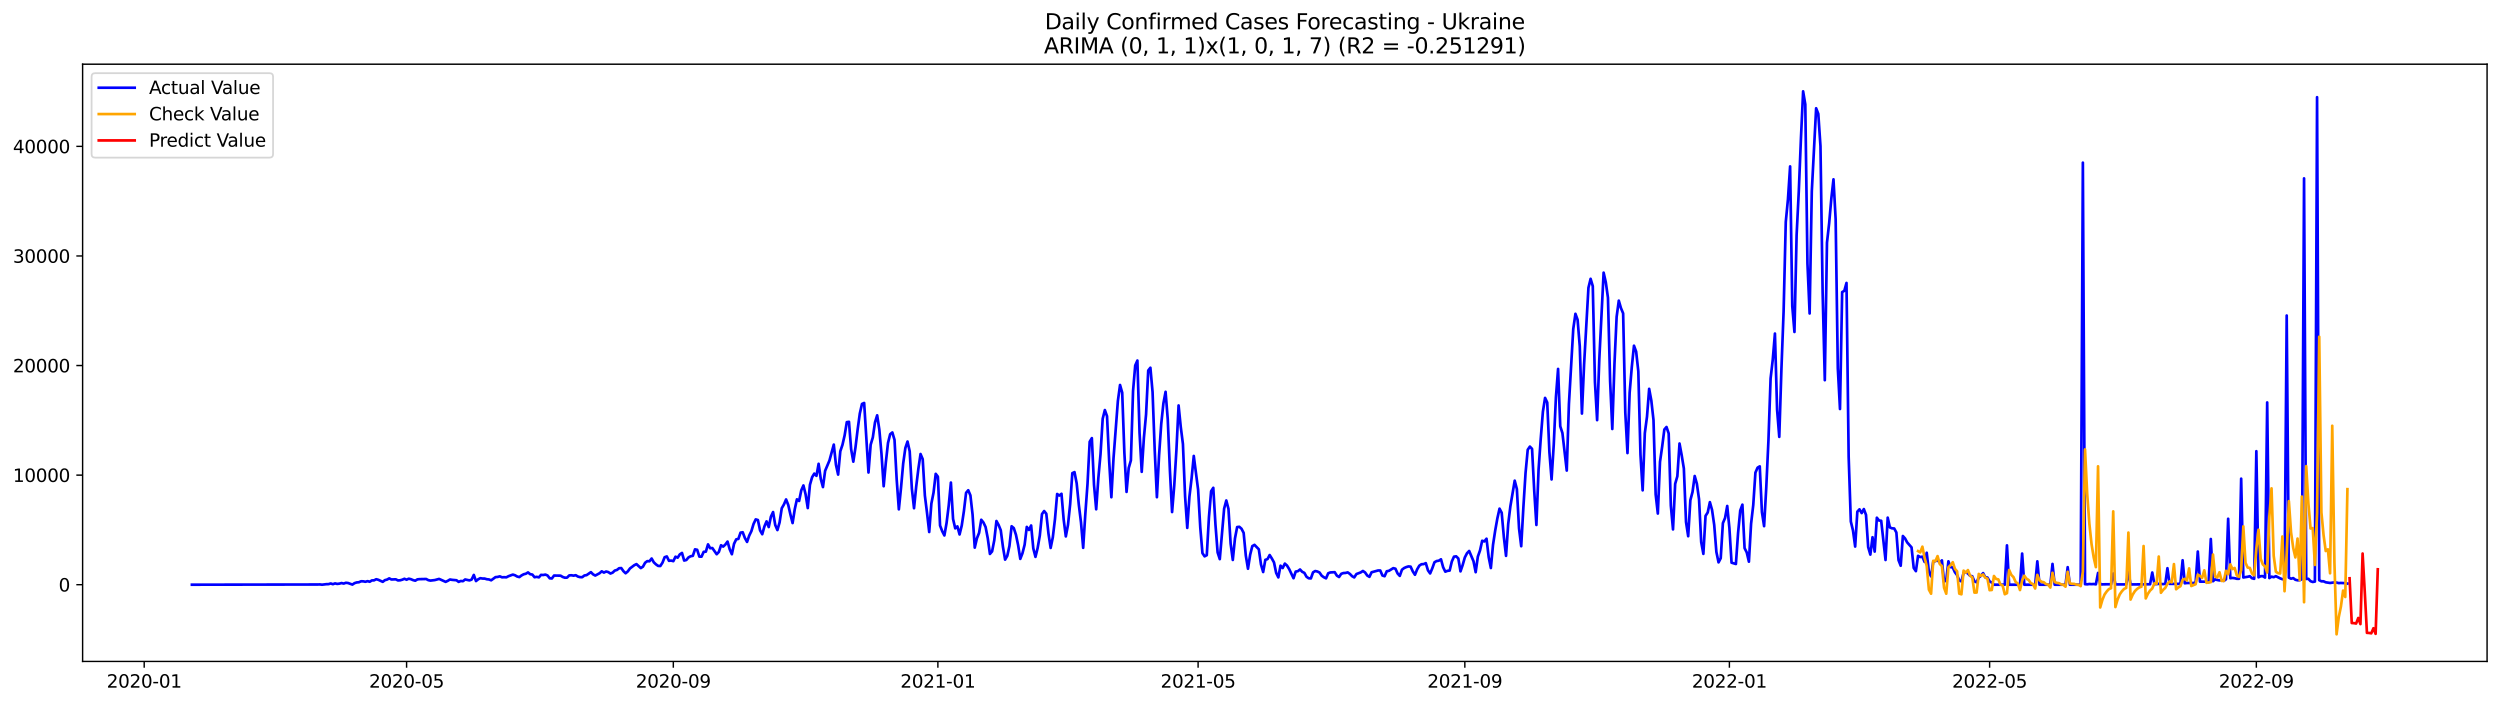 <?xml version="1.0" encoding="utf-8" standalone="no"?>
<!DOCTYPE svg PUBLIC "-//W3C//DTD SVG 1.1//EN"
  "http://www.w3.org/Graphics/SVG/1.1/DTD/svg11.dtd">
<svg xmlns:xlink="http://www.w3.org/1999/xlink" width="1392.412pt" height="392.274pt" viewBox="0 0 1392.412 392.274" xmlns="http://www.w3.org/2000/svg" version="1.1">
 <defs>
  <style type="text/css">*{stroke-linejoin: round; stroke-linecap: butt}</style>
 </defs>
 <g id="figure_1">
  <g id="patch_1">
   <path d="M 0 392.274 
L 1392.412 392.274 
L 1392.412 0 
L 0 0 
z
" style="fill: #ffffff"/>
  </g>
  <g id="axes_1">
   <g id="patch_2">
    <path d="M 46.013 368.396 
L 1385.213 368.396 
L 1385.213 35.755 
L 46.013 35.755 
z
" style="fill: #ffffff"/>
   </g>
   <g id="matplotlib.axis_1">
    <g id="xtick_1">
     <g id="line2d_1">
      <defs>
       <path id="m2a1736eeb9" d="M 0 0 
L 0 3.5 
" style="stroke: #000000; stroke-width: 0.8"/>
      </defs>
      <g>
       <use xlink:href="#m2a1736eeb9" x="80.314" y="368.396" style="stroke: #000000; stroke-width: 0.8"/>
      </g>
     </g>
     <g id="text_1">
      <!-- 2020-01 -->
      <g transform="translate(59.422 382.994)scale(0.1 -0.1)">
       <defs>
        <path id="DejaVuSans-32" d="M 1228 531 
L 3431 531 
L 3431 0 
L 469 0 
L 469 531 
Q 828 903 1448 1529 
Q 2069 2156 2228 2338 
Q 2531 2678 2651 2914 
Q 2772 3150 2772 3378 
Q 2772 3750 2511 3984 
Q 2250 4219 1831 4219 
Q 1534 4219 1204 4116 
Q 875 4013 500 3803 
L 500 4441 
Q 881 4594 1212 4672 
Q 1544 4750 1819 4750 
Q 2544 4750 2975 4387 
Q 3406 4025 3406 3419 
Q 3406 3131 3298 2873 
Q 3191 2616 2906 2266 
Q 2828 2175 2409 1742 
Q 1991 1309 1228 531 
z
" transform="scale(0.016)"/>
        <path id="DejaVuSans-30" d="M 2034 4250 
Q 1547 4250 1301 3770 
Q 1056 3291 1056 2328 
Q 1056 1369 1301 889 
Q 1547 409 2034 409 
Q 2525 409 2770 889 
Q 3016 1369 3016 2328 
Q 3016 3291 2770 3770 
Q 2525 4250 2034 4250 
z
M 2034 4750 
Q 2819 4750 3233 4129 
Q 3647 3509 3647 2328 
Q 3647 1150 3233 529 
Q 2819 -91 2034 -91 
Q 1250 -91 836 529 
Q 422 1150 422 2328 
Q 422 3509 836 4129 
Q 1250 4750 2034 4750 
z
" transform="scale(0.016)"/>
        <path id="DejaVuSans-2d" d="M 313 2009 
L 1997 2009 
L 1997 1497 
L 313 1497 
L 313 2009 
z
" transform="scale(0.016)"/>
        <path id="DejaVuSans-31" d="M 794 531 
L 1825 531 
L 1825 4091 
L 703 3866 
L 703 4441 
L 1819 4666 
L 2450 4666 
L 2450 531 
L 3481 531 
L 3481 0 
L 794 0 
L 794 531 
z
" transform="scale(0.016)"/>
       </defs>
       <use xlink:href="#DejaVuSans-32"/>
       <use xlink:href="#DejaVuSans-30" x="63.623"/>
       <use xlink:href="#DejaVuSans-32" x="127.246"/>
       <use xlink:href="#DejaVuSans-30" x="190.869"/>
       <use xlink:href="#DejaVuSans-2d" x="254.492"/>
       <use xlink:href="#DejaVuSans-30" x="290.576"/>
       <use xlink:href="#DejaVuSans-31" x="354.199"/>
      </g>
     </g>
    </g>
    <g id="xtick_2">
     <g id="line2d_2">
      <g>
       <use xlink:href="#m2a1736eeb9" x="226.457" y="368.396" style="stroke: #000000; stroke-width: 0.8"/>
      </g>
     </g>
     <g id="text_2">
      <!-- 2020-05 -->
      <g transform="translate(205.565 382.994)scale(0.1 -0.1)">
       <defs>
        <path id="DejaVuSans-35" d="M 691 4666 
L 3169 4666 
L 3169 4134 
L 1269 4134 
L 1269 2991 
Q 1406 3038 1543 3061 
Q 1681 3084 1819 3084 
Q 2600 3084 3056 2656 
Q 3513 2228 3513 1497 
Q 3513 744 3044 326 
Q 2575 -91 1722 -91 
Q 1428 -91 1123 -41 
Q 819 9 494 109 
L 494 744 
Q 775 591 1075 516 
Q 1375 441 1709 441 
Q 2250 441 2565 725 
Q 2881 1009 2881 1497 
Q 2881 1984 2565 2268 
Q 2250 2553 1709 2553 
Q 1456 2553 1204 2497 
Q 953 2441 691 2322 
L 691 4666 
z
" transform="scale(0.016)"/>
       </defs>
       <use xlink:href="#DejaVuSans-32"/>
       <use xlink:href="#DejaVuSans-30" x="63.623"/>
       <use xlink:href="#DejaVuSans-32" x="127.246"/>
       <use xlink:href="#DejaVuSans-30" x="190.869"/>
       <use xlink:href="#DejaVuSans-2d" x="254.492"/>
       <use xlink:href="#DejaVuSans-30" x="290.576"/>
       <use xlink:href="#DejaVuSans-35" x="354.199"/>
      </g>
     </g>
    </g>
    <g id="xtick_3">
     <g id="line2d_3">
      <g>
       <use xlink:href="#m2a1736eeb9" x="375.015" y="368.396" style="stroke: #000000; stroke-width: 0.8"/>
      </g>
     </g>
     <g id="text_3">
      <!-- 2020-09 -->
      <g transform="translate(354.124 382.994)scale(0.1 -0.1)">
       <defs>
        <path id="DejaVuSans-39" d="M 703 97 
L 703 672 
Q 941 559 1184 500 
Q 1428 441 1663 441 
Q 2288 441 2617 861 
Q 2947 1281 2994 2138 
Q 2813 1869 2534 1725 
Q 2256 1581 1919 1581 
Q 1219 1581 811 2004 
Q 403 2428 403 3163 
Q 403 3881 828 4315 
Q 1253 4750 1959 4750 
Q 2769 4750 3195 4129 
Q 3622 3509 3622 2328 
Q 3622 1225 3098 567 
Q 2575 -91 1691 -91 
Q 1453 -91 1209 -44 
Q 966 3 703 97 
z
M 1959 2075 
Q 2384 2075 2632 2365 
Q 2881 2656 2881 3163 
Q 2881 3666 2632 3958 
Q 2384 4250 1959 4250 
Q 1534 4250 1286 3958 
Q 1038 3666 1038 3163 
Q 1038 2656 1286 2365 
Q 1534 2075 1959 2075 
z
" transform="scale(0.016)"/>
       </defs>
       <use xlink:href="#DejaVuSans-32"/>
       <use xlink:href="#DejaVuSans-30" x="63.623"/>
       <use xlink:href="#DejaVuSans-32" x="127.246"/>
       <use xlink:href="#DejaVuSans-30" x="190.869"/>
       <use xlink:href="#DejaVuSans-2d" x="254.492"/>
       <use xlink:href="#DejaVuSans-30" x="290.576"/>
       <use xlink:href="#DejaVuSans-39" x="354.199"/>
      </g>
     </g>
    </g>
    <g id="xtick_4">
     <g id="line2d_4">
      <g>
       <use xlink:href="#m2a1736eeb9" x="522.366" y="368.396" style="stroke: #000000; stroke-width: 0.8"/>
      </g>
     </g>
     <g id="text_4">
      <!-- 2021-01 -->
      <g transform="translate(501.474 382.994)scale(0.1 -0.1)">
       <use xlink:href="#DejaVuSans-32"/>
       <use xlink:href="#DejaVuSans-30" x="63.623"/>
       <use xlink:href="#DejaVuSans-32" x="127.246"/>
       <use xlink:href="#DejaVuSans-31" x="190.869"/>
       <use xlink:href="#DejaVuSans-2d" x="254.492"/>
       <use xlink:href="#DejaVuSans-30" x="290.576"/>
       <use xlink:href="#DejaVuSans-31" x="354.199"/>
      </g>
     </g>
    </g>
    <g id="xtick_5">
     <g id="line2d_5">
      <g>
       <use xlink:href="#m2a1736eeb9" x="667.301" y="368.396" style="stroke: #000000; stroke-width: 0.8"/>
      </g>
     </g>
     <g id="text_5">
      <!-- 2021-05 -->
      <g transform="translate(646.409 382.994)scale(0.1 -0.1)">
       <use xlink:href="#DejaVuSans-32"/>
       <use xlink:href="#DejaVuSans-30" x="63.623"/>
       <use xlink:href="#DejaVuSans-32" x="127.246"/>
       <use xlink:href="#DejaVuSans-31" x="190.869"/>
       <use xlink:href="#DejaVuSans-2d" x="254.492"/>
       <use xlink:href="#DejaVuSans-30" x="290.576"/>
       <use xlink:href="#DejaVuSans-35" x="354.199"/>
      </g>
     </g>
    </g>
    <g id="xtick_6">
     <g id="line2d_6">
      <g>
       <use xlink:href="#m2a1736eeb9" x="815.859" y="368.396" style="stroke: #000000; stroke-width: 0.8"/>
      </g>
     </g>
     <g id="text_6">
      <!-- 2021-09 -->
      <g transform="translate(794.968 382.994)scale(0.1 -0.1)">
       <use xlink:href="#DejaVuSans-32"/>
       <use xlink:href="#DejaVuSans-30" x="63.623"/>
       <use xlink:href="#DejaVuSans-32" x="127.246"/>
       <use xlink:href="#DejaVuSans-31" x="190.869"/>
       <use xlink:href="#DejaVuSans-2d" x="254.492"/>
       <use xlink:href="#DejaVuSans-30" x="290.576"/>
       <use xlink:href="#DejaVuSans-39" x="354.199"/>
      </g>
     </g>
    </g>
    <g id="xtick_7">
     <g id="line2d_7">
      <g>
       <use xlink:href="#m2a1736eeb9" x="963.21" y="368.396" style="stroke: #000000; stroke-width: 0.8"/>
      </g>
     </g>
     <g id="text_7">
      <!-- 2022-01 -->
      <g transform="translate(942.318 382.994)scale(0.1 -0.1)">
       <use xlink:href="#DejaVuSans-32"/>
       <use xlink:href="#DejaVuSans-30" x="63.623"/>
       <use xlink:href="#DejaVuSans-32" x="127.246"/>
       <use xlink:href="#DejaVuSans-32" x="190.869"/>
       <use xlink:href="#DejaVuSans-2d" x="254.492"/>
       <use xlink:href="#DejaVuSans-30" x="290.576"/>
       <use xlink:href="#DejaVuSans-31" x="354.199"/>
      </g>
     </g>
    </g>
    <g id="xtick_8">
     <g id="line2d_8">
      <g>
       <use xlink:href="#m2a1736eeb9" x="1108.145" y="368.396" style="stroke: #000000; stroke-width: 0.8"/>
      </g>
     </g>
     <g id="text_8">
      <!-- 2022-05 -->
      <g transform="translate(1087.254 382.994)scale(0.1 -0.1)">
       <use xlink:href="#DejaVuSans-32"/>
       <use xlink:href="#DejaVuSans-30" x="63.623"/>
       <use xlink:href="#DejaVuSans-32" x="127.246"/>
       <use xlink:href="#DejaVuSans-32" x="190.869"/>
       <use xlink:href="#DejaVuSans-2d" x="254.492"/>
       <use xlink:href="#DejaVuSans-30" x="290.576"/>
       <use xlink:href="#DejaVuSans-35" x="354.199"/>
      </g>
     </g>
    </g>
    <g id="xtick_9">
     <g id="line2d_9">
      <g>
       <use xlink:href="#m2a1736eeb9" x="1256.703" y="368.396" style="stroke: #000000; stroke-width: 0.8"/>
      </g>
     </g>
     <g id="text_9">
      <!-- 2022-09 -->
      <g transform="translate(1235.812 382.994)scale(0.1 -0.1)">
       <use xlink:href="#DejaVuSans-32"/>
       <use xlink:href="#DejaVuSans-30" x="63.623"/>
       <use xlink:href="#DejaVuSans-32" x="127.246"/>
       <use xlink:href="#DejaVuSans-32" x="190.869"/>
       <use xlink:href="#DejaVuSans-2d" x="254.492"/>
       <use xlink:href="#DejaVuSans-30" x="290.576"/>
       <use xlink:href="#DejaVuSans-39" x="354.199"/>
      </g>
     </g>
    </g>
   </g>
   <g id="matplotlib.axis_2">
    <g id="ytick_1">
     <g id="line2d_10">
      <defs>
       <path id="mb0c519fe4e" d="M 0 0 
L -3.5 0 
" style="stroke: #000000; stroke-width: 0.8"/>
      </defs>
      <g>
       <use xlink:href="#mb0c519fe4e" x="46.013" y="325.657" style="stroke: #000000; stroke-width: 0.8"/>
      </g>
     </g>
     <g id="text_10">
      <!-- 0 -->
      <g transform="translate(32.65 329.457)scale(0.1 -0.1)">
       <use xlink:href="#DejaVuSans-30"/>
      </g>
     </g>
    </g>
    <g id="ytick_2">
     <g id="line2d_11">
      <g>
       <use xlink:href="#mb0c519fe4e" x="46.013" y="264.625" style="stroke: #000000; stroke-width: 0.8"/>
      </g>
     </g>
     <g id="text_11">
      <!-- 10000 -->
      <g transform="translate(7.2 268.424)scale(0.1 -0.1)">
       <use xlink:href="#DejaVuSans-31"/>
       <use xlink:href="#DejaVuSans-30" x="63.623"/>
       <use xlink:href="#DejaVuSans-30" x="127.246"/>
       <use xlink:href="#DejaVuSans-30" x="190.869"/>
       <use xlink:href="#DejaVuSans-30" x="254.492"/>
      </g>
     </g>
    </g>
    <g id="ytick_3">
     <g id="line2d_12">
      <g>
       <use xlink:href="#mb0c519fe4e" x="46.013" y="203.592" style="stroke: #000000; stroke-width: 0.8"/>
      </g>
     </g>
     <g id="text_12">
      <!-- 20000 -->
      <g transform="translate(7.2 207.391)scale(0.1 -0.1)">
       <use xlink:href="#DejaVuSans-32"/>
       <use xlink:href="#DejaVuSans-30" x="63.623"/>
       <use xlink:href="#DejaVuSans-30" x="127.246"/>
       <use xlink:href="#DejaVuSans-30" x="190.869"/>
       <use xlink:href="#DejaVuSans-30" x="254.492"/>
      </g>
     </g>
    </g>
    <g id="ytick_4">
     <g id="line2d_13">
      <g>
       <use xlink:href="#mb0c519fe4e" x="46.013" y="142.559" style="stroke: #000000; stroke-width: 0.8"/>
      </g>
     </g>
     <g id="text_13">
      <!-- 30000 -->
      <g transform="translate(7.2 146.358)scale(0.1 -0.1)">
       <defs>
        <path id="DejaVuSans-33" d="M 2597 2516 
Q 3050 2419 3304 2112 
Q 3559 1806 3559 1356 
Q 3559 666 3084 287 
Q 2609 -91 1734 -91 
Q 1441 -91 1130 -33 
Q 819 25 488 141 
L 488 750 
Q 750 597 1062 519 
Q 1375 441 1716 441 
Q 2309 441 2620 675 
Q 2931 909 2931 1356 
Q 2931 1769 2642 2001 
Q 2353 2234 1838 2234 
L 1294 2234 
L 1294 2753 
L 1863 2753 
Q 2328 2753 2575 2939 
Q 2822 3125 2822 3475 
Q 2822 3834 2567 4026 
Q 2313 4219 1838 4219 
Q 1578 4219 1281 4162 
Q 984 4106 628 3988 
L 628 4550 
Q 988 4650 1302 4700 
Q 1616 4750 1894 4750 
Q 2613 4750 3031 4423 
Q 3450 4097 3450 3541 
Q 3450 3153 3228 2886 
Q 3006 2619 2597 2516 
z
" transform="scale(0.016)"/>
       </defs>
       <use xlink:href="#DejaVuSans-33"/>
       <use xlink:href="#DejaVuSans-30" x="63.623"/>
       <use xlink:href="#DejaVuSans-30" x="127.246"/>
       <use xlink:href="#DejaVuSans-30" x="190.869"/>
       <use xlink:href="#DejaVuSans-30" x="254.492"/>
      </g>
     </g>
    </g>
    <g id="ytick_5">
     <g id="line2d_14">
      <g>
       <use xlink:href="#mb0c519fe4e" x="46.013" y="81.526" style="stroke: #000000; stroke-width: 0.8"/>
      </g>
     </g>
     <g id="text_14">
      <!-- 40000 -->
      <g transform="translate(7.2 85.325)scale(0.1 -0.1)">
       <defs>
        <path id="DejaVuSans-34" d="M 2419 4116 
L 825 1625 
L 2419 1625 
L 2419 4116 
z
M 2253 4666 
L 3047 4666 
L 3047 1625 
L 3713 1625 
L 3713 1100 
L 3047 1100 
L 3047 0 
L 2419 0 
L 2419 1100 
L 313 1100 
L 313 1709 
L 2253 4666 
z
" transform="scale(0.016)"/>
       </defs>
       <use xlink:href="#DejaVuSans-34"/>
       <use xlink:href="#DejaVuSans-30" x="63.623"/>
       <use xlink:href="#DejaVuSans-30" x="127.246"/>
       <use xlink:href="#DejaVuSans-30" x="190.869"/>
       <use xlink:href="#DejaVuSans-30" x="254.492"/>
      </g>
     </g>
    </g>
   </g>
   <g id="line2d_15">
    <path d="M 106.885 325.657 
L 176.937 325.547 
L 178.145 325.499 
L 179.353 325.657 
L 181.768 325.364 
L 182.976 325.346 
L 184.184 324.962 
L 185.392 325.377 
L 186.6 324.931 
L 187.807 325.212 
L 189.015 325.065 
L 190.223 324.748 
L 191.431 325.029 
L 192.638 324.589 
L 193.846 324.723 
L 196.262 325.59 
L 197.47 324.785 
L 198.677 324.4 
L 199.885 324.29 
L 201.093 323.759 
L 202.301 323.777 
L 203.509 324.034 
L 204.716 323.674 
L 205.924 324.009 
L 207.132 323.265 
L 208.34 323.234 
L 209.548 322.6 
L 210.755 322.947 
L 213.171 324.064 
L 214.379 323.124 
L 215.587 322.807 
L 216.794 322.13 
L 218.002 322.746 
L 220.418 322.654 
L 221.625 323.265 
L 222.833 323.21 
L 224.041 322.874 
L 225.249 322.362 
L 226.457 322.88 
L 227.664 322.3 
L 228.872 322.593 
L 230.08 323.106 
L 231.288 323.423 
L 232.496 322.685 
L 233.703 322.563 
L 236.119 322.514 
L 237.327 322.471 
L 238.535 323.118 
L 239.742 323.369 
L 242.158 323.082 
L 244.574 322.435 
L 248.197 324.07 
L 249.405 323.497 
L 250.613 322.752 
L 251.82 322.96 
L 254.236 323.179 
L 255.444 324.077 
L 256.651 323.588 
L 257.859 323.698 
L 259.067 322.746 
L 261.483 323.259 
L 262.69 322.801 
L 263.898 320.225 
L 265.106 323.625 
L 266.314 322.667 
L 267.522 322.02 
L 268.729 322.233 
L 269.937 322.246 
L 271.145 322.618 
L 272.353 322.74 
L 273.561 323.204 
L 275.976 321.44 
L 277.184 321.33 
L 278.392 321.007 
L 279.6 321.544 
L 280.807 321.477 
L 282.015 321.55 
L 283.223 320.915 
L 285.638 320.03 
L 286.846 320.408 
L 288.054 321.104 
L 289.262 321.416 
L 290.47 320.5 
L 291.677 319.853 
L 292.885 319.542 
L 294.093 318.816 
L 295.301 319.816 
L 296.509 320.018 
L 297.716 321.495 
L 298.924 321.287 
L 300.132 321.568 
L 301.34 320.183 
L 302.548 320.262 
L 303.755 320.024 
L 304.963 320.531 
L 306.171 322.087 
L 307.379 322.185 
L 308.587 320.561 
L 312.21 320.622 
L 313.418 321.348 
L 314.625 321.763 
L 315.833 321.715 
L 317.041 320.482 
L 318.249 320.402 
L 319.457 320.616 
L 320.664 320.366 
L 321.872 321.116 
L 323.08 321.446 
L 324.288 321.464 
L 325.496 320.524 
L 326.703 320.323 
L 329.119 318.675 
L 330.327 319.896 
L 331.535 320.561 
L 333.95 319.261 
L 335.158 318.199 
L 336.366 318.919 
L 337.574 318.303 
L 338.781 318.626 
L 339.989 319.432 
L 341.197 318.95 
L 342.405 317.79 
L 343.613 317.442 
L 344.82 316.484 
L 346.028 316.405 
L 347.236 318.132 
L 348.444 319.279 
L 349.651 318.266 
L 350.859 316.618 
L 353.275 314.787 
L 354.483 314.195 
L 356.898 316.399 
L 358.106 315.611 
L 359.314 313.42 
L 360.522 312.523 
L 361.729 312.608 
L 362.937 311.077 
L 364.145 313.194 
L 365.353 314.336 
L 366.561 315.19 
L 367.768 315.257 
L 368.976 313.39 
L 370.184 310.344 
L 371.392 309.917 
L 372.6 312.358 
L 373.807 312.218 
L 375.015 312.554 
L 376.223 310.07 
L 377.431 310.601 
L 378.638 308.757 
L 379.846 307.976 
L 381.054 312.2 
L 382.262 311.907 
L 383.47 310.46 
L 384.677 309.807 
L 385.885 309.575 
L 387.093 305.962 
L 388.301 306.218 
L 389.509 310.008 
L 390.716 310.051 
L 391.924 307.354 
L 393.132 307.25 
L 394.34 303.203 
L 395.548 305.333 
L 396.755 305.242 
L 399.171 308.684 
L 400.379 307.408 
L 401.587 303.698 
L 402.794 304.43 
L 404.002 303.289 
L 405.21 301.641 
L 406.418 305.925 
L 407.625 308.69 
L 408.833 302.892 
L 410.041 300.408 
L 411.249 300.152 
L 412.457 296.661 
L 413.664 296.453 
L 414.872 299.639 
L 416.08 301.824 
L 417.288 298.302 
L 418.496 295.831 
L 419.703 291.815 
L 420.911 289.276 
L 422.119 289.642 
L 423.327 295.385 
L 424.535 297.546 
L 425.742 293.243 
L 426.95 290.38 
L 428.158 293.554 
L 429.366 287.786 
L 430.574 285.199 
L 431.781 292.425 
L 432.989 295.226 
L 434.197 290.991 
L 435.405 283.087 
L 436.613 280.981 
L 437.82 278.174 
L 439.028 281.256 
L 440.236 286.56 
L 441.444 291.326 
L 442.651 283.636 
L 443.859 278.113 
L 445.067 279.022 
L 446.275 273.12 
L 447.483 270.374 
L 448.69 275.348 
L 449.898 282.971 
L 451.106 270.02 
L 452.314 265.79 
L 453.522 263.782 
L 454.729 265.021 
L 455.937 258.32 
L 457.145 266.779 
L 458.353 271.289 
L 459.561 262.238 
L 461.976 256.495 
L 464.392 247.627 
L 465.6 258.887 
L 466.807 264.332 
L 468.015 251.338 
L 469.223 247.755 
L 470.431 242.47 
L 471.638 235.121 
L 472.846 234.938 
L 474.054 250.19 
L 475.262 257.136 
L 476.47 249.208 
L 477.677 239.21 
L 478.885 230.306 
L 480.093 224.99 
L 481.301 224.434 
L 483.716 263.172 
L 484.924 247.694 
L 486.132 243.611 
L 487.34 235.256 
L 488.548 231.325 
L 489.755 239.253 
L 490.963 252.857 
L 492.171 270.819 
L 493.379 257.569 
L 494.587 246.699 
L 495.794 241.823 
L 497.002 240.864 
L 498.21 244.978 
L 499.418 267.035 
L 500.625 283.685 
L 501.833 271.704 
L 503.041 258.173 
L 504.249 249.525 
L 505.457 245.912 
L 506.664 251.325 
L 507.872 272.174 
L 509.08 283.069 
L 510.288 271.039 
L 511.496 261.133 
L 512.703 252.87 
L 513.911 255.726 
L 515.119 276.013 
L 516.327 285.693 
L 517.535 296.307 
L 518.742 280.481 
L 519.95 274.365 
L 521.158 263.91 
L 522.366 265.491 
L 523.574 292.693 
L 524.781 295.867 
L 525.989 298.229 
L 527.197 291.326 
L 528.405 281.555 
L 529.612 268.775 
L 530.82 289.05 
L 532.028 294.268 
L 533.236 293.176 
L 534.444 297.674 
L 535.651 292.742 
L 536.859 284.674 
L 538.067 274.481 
L 539.275 273.047 
L 540.483 275.909 
L 541.69 286.609 
L 542.898 305.016 
L 544.106 299.834 
L 545.314 296.795 
L 546.522 289.489 
L 547.729 290.997 
L 548.937 293.53 
L 550.145 299.767 
L 551.353 308.525 
L 552.561 307.116 
L 553.768 300.921 
L 554.976 290.191 
L 556.184 292.376 
L 557.392 295.348 
L 558.6 304.583 
L 559.807 311.699 
L 561.015 309.6 
L 562.223 304.07 
L 563.431 293.109 
L 564.638 294.122 
L 565.846 297.839 
L 567.054 303.624 
L 568.262 311.278 
L 569.47 308.159 
L 570.677 303.411 
L 571.885 293.469 
L 573.093 295.171 
L 574.301 292.681 
L 575.509 305.449 
L 576.716 310.155 
L 577.924 305.236 
L 579.132 298.284 
L 580.34 286.346 
L 581.548 284.631 
L 582.755 286.151 
L 583.963 297.198 
L 585.171 305.181 
L 586.379 299.255 
L 587.587 289.099 
L 588.794 275.134 
L 590.002 276.013 
L 591.21 275.018 
L 592.418 289.294 
L 593.625 298.766 
L 594.833 292.333 
L 596.041 280.774 
L 597.249 263.532 
L 598.457 262.958 
L 599.664 269.159 
L 600.872 281.201 
L 602.08 290.991 
L 603.288 305.126 
L 604.496 286.108 
L 605.703 269.586 
L 606.911 246.04 
L 608.119 244.02 
L 609.327 270.056 
L 610.535 283.655 
L 611.742 266.272 
L 612.95 252.9 
L 614.158 233.235 
L 615.366 228.389 
L 616.574 231.813 
L 617.781 257.124 
L 618.989 276.941 
L 620.197 255.079 
L 622.612 223.354 
L 623.82 214.419 
L 625.028 218.691 
L 626.236 252.168 
L 627.444 273.975 
L 628.651 260.67 
L 629.859 256.416 
L 631.067 217.745 
L 632.275 203.573 
L 633.483 200.809 
L 634.69 241.078 
L 635.898 262.794 
L 637.106 243.886 
L 638.314 230.843 
L 639.522 206.363 
L 640.729 204.818 
L 641.937 218.319 
L 643.145 250.965 
L 644.353 276.923 
L 645.561 253.584 
L 646.768 236.079 
L 647.976 224.63 
L 649.184 218.227 
L 650.392 233.473 
L 651.6 262.14 
L 652.807 285.193 
L 654.015 270.362 
L 655.223 250.666 
L 656.431 225.826 
L 657.638 237.77 
L 658.846 247.285 
L 660.054 276.477 
L 661.262 294.018 
L 662.47 276.605 
L 663.677 266.401 
L 664.885 253.944 
L 667.301 272.73 
L 668.509 293.816 
L 669.716 308.086 
L 670.924 309.856 
L 672.132 309.215 
L 673.34 288.067 
L 674.548 273.602 
L 675.755 271.698 
L 676.963 292.083 
L 678.171 307.689 
L 679.379 311.412 
L 681.794 283.337 
L 683.002 278.748 
L 684.21 283.429 
L 685.418 302.782 
L 686.625 311.864 
L 687.833 299.895 
L 689.041 293.56 
L 690.249 293.401 
L 691.457 294.47 
L 692.664 296.789 
L 693.872 309.441 
L 695.08 316.765 
L 696.288 308.995 
L 697.496 304.168 
L 698.703 303.46 
L 701.119 305.944 
L 702.327 314.433 
L 703.535 318.602 
L 704.742 311.815 
L 705.95 311.406 
L 707.158 309.136 
L 708.366 311.052 
L 709.574 313.262 
L 710.781 319.096 
L 711.989 321.586 
L 713.197 315.062 
L 714.405 316.374 
L 715.612 313.915 
L 716.82 314.995 
L 718.028 316.966 
L 720.444 322.05 
L 721.651 318.352 
L 722.859 318.132 
L 724.067 317.186 
L 725.275 318.468 
L 726.483 319.072 
L 727.69 321.245 
L 728.898 322.075 
L 730.106 322.16 
L 731.314 318.785 
L 732.522 318.04 
L 733.729 318.309 
L 734.937 318.889 
L 736.145 320.659 
L 737.353 321.525 
L 738.561 322.111 
L 739.768 319.298 
L 740.976 318.822 
L 743.392 318.693 
L 744.6 320.616 
L 745.807 321.373 
L 747.015 319.597 
L 748.223 319.176 
L 749.431 319.102 
L 750.638 318.809 
L 751.846 319.664 
L 753.054 320.903 
L 754.262 321.599 
L 755.47 319.725 
L 757.885 318.803 
L 759.093 318.01 
L 760.301 318.84 
L 761.509 320.549 
L 762.716 321.281 
L 763.924 318.736 
L 767.548 317.735 
L 768.755 317.741 
L 769.963 320.524 
L 771.171 320.933 
L 772.379 318.169 
L 773.587 317.924 
L 776.002 316.441 
L 777.21 316.753 
L 778.418 319.408 
L 779.625 320.75 
L 780.833 317.32 
L 782.041 316.38 
L 783.249 315.843 
L 784.457 315.477 
L 785.664 315.605 
L 786.872 318.248 
L 788.08 320.128 
L 789.288 317.149 
L 790.496 315.068 
L 791.703 314.256 
L 792.911 314.189 
L 794.119 313.658 
L 795.327 317.668 
L 796.535 319.383 
L 797.742 316.508 
L 798.95 313.152 
L 800.158 312.48 
L 801.366 312.291 
L 802.574 311.51 
L 803.781 315.953 
L 804.989 318.401 
L 806.197 317.937 
L 807.405 317.778 
L 808.612 312.737 
L 809.82 310.039 
L 811.028 309.862 
L 812.236 311.046 
L 813.444 318.236 
L 814.651 314.702 
L 815.859 310.472 
L 817.067 308.135 
L 818.275 306.865 
L 820.69 312.584 
L 821.898 318.687 
L 823.106 310.021 
L 824.314 306.597 
L 825.522 301.183 
L 826.729 301.562 
L 827.937 300.048 
L 829.145 310.308 
L 830.353 316.368 
L 831.561 303.441 
L 832.768 295.519 
L 833.976 288.732 
L 835.184 283.301 
L 836.392 285.595 
L 837.6 299.218 
L 838.807 309.587 
L 840.015 291.833 
L 841.223 282.007 
L 843.638 267.707 
L 844.846 272.406 
L 846.054 294.347 
L 847.262 304.223 
L 848.47 282.501 
L 849.677 263.373 
L 850.885 250.495 
L 852.093 248.738 
L 853.301 250.001 
L 854.509 273.322 
L 855.716 292.382 
L 856.924 261.628 
L 858.132 244.386 
L 859.34 229.262 
L 860.548 221.615 
L 861.755 224.209 
L 862.963 251.795 
L 864.171 267.035 
L 865.379 247.706 
L 866.587 221.291 
L 867.794 205.478 
L 869.002 237.416 
L 870.21 241.188 
L 872.625 262.092 
L 873.833 225.051 
L 876.249 183.219 
L 877.457 174.778 
L 878.664 178.086 
L 879.872 192.844 
L 881.08 230.342 
L 882.288 202.908 
L 884.703 160.277 
L 885.911 155.29 
L 887.119 159.367 
L 888.327 212.795 
L 889.535 234.004 
L 890.742 200.32 
L 893.158 151.854 
L 894.366 157.17 
L 895.574 165.825 
L 896.781 212.405 
L 897.989 238.924 
L 899.197 202.682 
L 900.405 176.463 
L 901.612 167.448 
L 902.82 171.611 
L 904.028 174.54 
L 905.236 229.879 
L 906.444 252.345 
L 907.651 218.764 
L 908.859 204.33 
L 910.067 192.545 
L 911.275 195.834 
L 912.483 206.802 
L 913.69 253.297 
L 914.898 273.096 
L 916.106 241.273 
L 917.314 232.106 
L 918.522 216.573 
L 919.729 223.11 
L 920.937 233.943 
L 922.145 275.336 
L 923.353 286.023 
L 924.561 257.227 
L 925.768 248.75 
L 926.976 239.217 
L 928.184 237.825 
L 929.392 241.395 
L 930.6 281.647 
L 931.807 294.866 
L 933.015 269.477 
L 934.223 265.265 
L 935.431 247.023 
L 936.638 253.535 
L 937.846 260.926 
L 939.054 290.74 
L 940.262 298.662 
L 941.47 278.564 
L 942.677 274.017 
L 943.885 265.125 
L 945.093 269.416 
L 946.301 278.015 
L 947.509 301.922 
L 948.716 308.483 
L 949.924 287.323 
L 951.132 285.443 
L 952.34 279.681 
L 953.548 283.984 
L 954.755 292.388 
L 955.963 307.421 
L 957.171 313.219 
L 958.379 310.893 
L 959.587 291.381 
L 960.794 288.494 
L 962.002 281.805 
L 963.21 294.097 
L 964.418 313.402 
L 966.833 314.128 
L 968.041 296.905 
L 969.249 284.344 
L 970.457 281.079 
L 971.664 305.278 
L 972.872 307.683 
L 974.08 312.84 
L 975.288 291.735 
L 976.496 281.311 
L 977.703 263.227 
L 978.911 260.462 
L 980.119 259.748 
L 981.327 285.18 
L 982.535 293.06 
L 983.742 271.637 
L 984.95 245.442 
L 986.158 210.787 
L 987.366 200.284 
L 988.574 185.782 
L 989.781 228.286 
L 990.989 243.318 
L 992.197 205.374 
L 993.405 173.435 
L 994.612 123.614 
L 995.82 111.042 
L 997.028 92.689 
L 998.236 170.561 
L 999.444 184.897 
L 1000.651 130.896 
L 1001.859 106.598 
L 1003.067 76.979 
L 1004.275 50.876 
L 1005.483 58.114 
L 1006.69 146.795 
L 1007.898 174.595 
L 1009.106 106.556 
L 1011.522 60.305 
L 1012.729 63.418 
L 1013.937 81.386 
L 1015.145 162.981 
L 1016.353 211.746 
L 1017.561 135.137 
L 1018.768 124.408 
L 1019.976 110.657 
L 1021.184 99.879 
L 1022.392 122.125 
L 1023.6 205.13 
L 1024.807 227.803 
L 1026.015 162.7 
L 1027.223 161.973 
L 1028.431 157.585 
L 1029.638 254.469 
L 1030.846 290.478 
L 1032.054 295.489 
L 1033.262 304.412 
L 1034.47 284.967 
L 1035.677 283.673 
L 1036.885 285.766 
L 1038.093 283.539 
L 1039.301 286.779 
L 1040.509 304.717 
L 1041.716 308.892 
L 1042.924 299.218 
L 1044.132 307.213 
L 1045.34 288.354 
L 1046.548 289.904 
L 1047.755 290.051 
L 1050.171 311.888 
L 1051.379 288.305 
L 1052.587 293.743 
L 1053.794 294.262 
L 1055.002 294.341 
L 1056.21 296.587 
L 1057.418 311.992 
L 1058.625 315.093 
L 1059.833 298.547 
L 1061.041 299.895 
L 1062.249 302.129 
L 1064.664 304.87 
L 1065.872 316.338 
L 1067.08 318.114 
L 1068.288 309.575 
L 1069.496 310.247 
L 1070.703 310.045 
L 1071.911 312.956 
L 1073.119 307.866 
L 1074.327 318.425 
L 1075.535 321.037 
L 1076.742 312.847 
L 1079.158 312.071 
L 1080.366 313.298 
L 1081.574 312.126 
L 1082.781 324.028 
L 1083.989 323.112 
L 1085.197 312.627 
L 1086.405 315.862 
L 1087.612 316.045 
L 1088.82 318.736 
L 1090.028 320.323 
L 1091.236 323.295 
L 1092.444 323.802 
L 1093.651 319.054 
L 1094.859 318.675 
L 1096.067 319.426 
L 1097.275 320.695 
L 1098.483 320.97 
L 1099.69 323.82 
L 1100.898 324.29 
L 1102.106 321.66 
L 1103.314 320.701 
L 1104.522 319.218 
L 1105.729 321.507 
L 1106.937 321.678 
L 1108.145 323.832 
L 1109.353 324.437 
L 1110.561 325.657 
L 1116.6 325.657 
L 1117.807 303.747 
L 1119.015 325.657 
L 1125.054 325.657 
L 1126.262 308.318 
L 1127.47 325.657 
L 1133.509 325.657 
L 1134.716 312.645 
L 1135.924 325.657 
L 1141.963 325.657 
L 1143.171 314.085 
L 1144.379 325.657 
L 1150.418 325.657 
L 1151.625 315.892 
L 1152.833 325.657 
L 1158.872 325.657 
L 1160.08 90.596 
L 1161.288 325.364 
L 1162.496 325.444 
L 1163.703 325.267 
L 1164.911 325.352 
L 1166.119 325.273 
L 1167.327 325.462 
L 1168.535 319.096 
L 1169.742 325.499 
L 1173.366 325.413 
L 1175.781 325.425 
L 1176.989 319.42 
L 1178.197 325.486 
L 1184.236 325.493 
L 1185.444 318.651 
L 1186.651 325.511 
L 1195.106 325.438 
L 1197.522 325.407 
L 1198.729 318.87 
L 1199.937 325.322 
L 1201.145 325.309 
L 1202.353 325.175 
L 1204.768 325.328 
L 1205.976 325.187 
L 1207.184 316.478 
L 1208.392 325.175 
L 1213.223 325.212 
L 1214.431 324.998 
L 1215.638 312.053 
L 1216.846 324.87 
L 1218.054 324.699 
L 1221.677 324.717 
L 1222.885 324.461 
L 1224.093 307.189 
L 1225.301 323.954 
L 1228.924 323.967 
L 1230.132 324.302 
L 1231.34 300.213 
L 1232.548 323.729 
L 1233.755 322.697 
L 1234.963 323.039 
L 1236.171 323.265 
L 1237.379 323.094 
L 1238.587 323.558 
L 1239.794 322.642 
L 1241.002 288.934 
L 1242.21 322.044 
L 1243.418 321.892 
L 1244.625 322.044 
L 1245.833 322.362 
L 1247.041 322.349 
L 1248.249 266.608 
L 1249.457 321.629 
L 1251.872 321.239 
L 1253.08 320.927 
L 1254.288 322.069 
L 1255.496 322.38 
L 1256.703 251.307 
L 1257.911 321.55 
L 1259.119 320.915 
L 1260.327 320.903 
L 1261.535 321.69 
L 1262.742 224.148 
L 1263.95 321.971 
L 1265.158 321.177 
L 1266.366 321.47 
L 1267.574 320.909 
L 1269.989 322.136 
L 1271.197 322.587 
L 1272.405 322.612 
L 1273.612 175.742 
L 1274.82 321.739 
L 1276.028 322.325 
L 1277.236 321.977 
L 1278.444 322.905 
L 1279.651 323.204 
L 1280.859 323.143 
L 1282.067 322.618 
L 1283.275 99.348 
L 1284.483 322.435 
L 1285.69 322.392 
L 1286.898 323.704 
L 1288.106 324.138 
L 1289.314 323.906 
L 1290.522 54.141 
L 1291.729 323.149 
L 1292.937 323.759 
L 1294.145 323.771 
L 1295.353 324.321 
L 1297.768 324.693 
L 1300.184 324.37 
L 1301.392 324.467 
L 1302.6 324.772 
L 1303.807 324.681 
L 1306.223 324.797 
L 1307.431 325.029 
L 1307.431 325.029 
" clip-path="url(#pd5f42b9708)" style="fill: none; stroke: #0000ff; stroke-width: 1.5; stroke-linecap: square"/>
   </g>
   <g id="line2d_16">
    <path d="M 1068.288 306.939 
L 1069.496 307.663 
L 1070.703 304.479 
L 1071.911 310.582 
L 1073.119 315.259 
L 1074.327 328.417 
L 1075.535 330.674 
L 1076.742 312.352 
L 1077.95 312.569 
L 1079.158 309.725 
L 1080.366 314.087 
L 1081.574 315.318 
L 1082.781 327.372 
L 1083.989 330.674 
L 1085.197 315.93 
L 1086.405 314.786 
L 1087.612 313.127 
L 1088.82 316.829 
L 1090.028 318.212 
L 1091.236 330.621 
L 1092.444 331.004 
L 1093.651 317.83 
L 1094.859 318.944 
L 1096.067 317.518 
L 1097.275 320.641 
L 1098.483 321.539 
L 1099.69 330.05 
L 1100.898 330.026 
L 1102.106 319.65 
L 1103.314 320.713 
L 1104.522 319.967 
L 1105.729 321.717 
L 1106.937 322.313 
L 1108.145 328.712 
L 1109.353 328.6 
L 1110.561 320.814 
L 1111.768 322.47 
L 1112.976 322.675 
L 1114.184 325.556 
L 1115.392 326.084 
L 1116.6 330.963 
L 1117.807 330.374 
L 1119.015 317.456 
L 1120.223 320.206 
L 1121.431 321.429 
L 1122.638 324.125 
L 1123.846 324.971 
L 1125.054 328.634 
L 1126.262 323.408 
L 1127.47 320.644 
L 1128.677 322.328 
L 1129.885 323.032 
L 1131.093 324.788 
L 1132.301 325.307 
L 1133.509 327.775 
L 1134.716 320.183 
L 1135.924 323.203 
L 1137.132 324.032 
L 1138.34 324.298 
L 1139.548 325.355 
L 1140.755 325.614 
L 1141.963 327.238 
L 1143.171 319.005 
L 1144.379 324.145 
L 1145.587 324.657 
L 1146.794 324.801 
L 1148.002 325.5 
L 1149.21 325.661 
L 1150.418 326.761 
L 1151.625 318.457 
L 1152.833 324.902 
L 1154.041 325.16 
L 1155.249 325.197 
L 1156.457 325.634 
L 1157.664 325.716 
L 1158.872 326.451 
L 1160.08 318.508 
L 1161.288 250.312 
L 1162.496 275.158 
L 1163.703 291.715 
L 1164.911 303.014 
L 1166.119 310.459 
L 1167.327 315.878 
L 1168.535 259.723 
L 1169.742 338.332 
L 1170.95 334.106 
L 1172.158 331.141 
L 1173.366 329.414 
L 1174.574 328.106 
L 1175.781 327.622 
L 1176.989 284.824 
L 1178.197 338.101 
L 1179.405 333.93 
L 1180.612 331.065 
L 1181.82 329.306 
L 1183.028 328.026 
L 1184.236 327.449 
L 1185.444 296.624 
L 1186.651 333.938 
L 1187.859 331.149 
L 1189.067 329.228 
L 1190.275 328.02 
L 1191.483 327.177 
L 1192.69 326.79 
L 1193.898 304.118 
L 1195.106 333.302 
L 1196.314 330.693 
L 1197.522 328.916 
L 1198.729 327.768 
L 1199.937 324.863 
L 1201.145 325.144 
L 1202.353 309.982 
L 1203.561 330.156 
L 1204.768 328.539 
L 1205.976 327.437 
L 1207.184 325.198 
L 1208.392 323.823 
L 1209.6 324.357 
L 1210.807 314.181 
L 1212.015 328.189 
L 1213.223 327.203 
L 1214.431 326.485 
L 1215.638 322.967 
L 1216.846 322.39 
L 1218.054 323.269 
L 1219.262 316.579 
L 1220.47 326.403 
L 1222.885 325.392 
L 1224.093 320.035 
L 1225.301 320.809 
L 1226.509 321.851 
L 1227.716 317.656 
L 1228.924 324.601 
L 1231.34 324.25 
L 1232.548 308.866 
L 1233.755 321.081 
L 1234.963 321.619 
L 1236.171 318.729 
L 1237.379 323.574 
L 1238.587 323.501 
L 1239.794 317.896 
L 1241.002 319.792 
L 1242.21 314.335 
L 1243.418 316.968 
L 1244.625 316.349 
L 1245.833 320.484 
L 1247.041 321.271 
L 1248.249 317.568 
L 1249.457 293.17 
L 1250.664 313.461 
L 1251.872 316.122 
L 1253.08 316.312 
L 1254.288 319.452 
L 1255.496 320.429 
L 1256.703 305.474 
L 1257.911 295.047 
L 1259.119 311.217 
L 1260.327 314.394 
L 1261.535 315.448 
L 1262.742 318.88 
L 1263.95 287.673 
L 1265.158 271.998 
L 1266.366 309.568 
L 1267.574 318.425 
L 1268.781 319.222 
L 1269.989 319.418 
L 1271.197 298.815 
L 1272.405 329.286 
L 1273.612 308.396 
L 1274.82 279.131 
L 1276.028 296.47 
L 1277.236 305.156 
L 1278.444 310.468 
L 1279.651 299.971 
L 1280.859 323.137 
L 1282.067 276.569 
L 1283.275 335.414 
L 1284.483 259.631 
L 1285.69 280.426 
L 1286.898 294.354 
L 1288.106 294.135 
L 1289.314 314.644 
L 1290.522 285.714 
L 1291.729 187.554 
L 1292.937 285.358 
L 1294.145 298.064 
L 1295.353 306.901 
L 1296.561 305.967 
L 1297.768 319.3 
L 1298.976 237.132 
L 1300.184 313.221 
L 1301.392 353.276 
L 1302.6 343.74 
L 1303.807 337.813 
L 1305.015 328.931 
L 1306.223 332.494 
L 1307.431 272.453 
L 1307.431 272.453 
" clip-path="url(#pd5f42b9708)" style="fill: none; stroke: #ffa500; stroke-width: 1.5; stroke-linecap: square"/>
   </g>
   <g id="line2d_17">
    <path d="M 1308.638 322.087 
L 1309.846 346.999 
L 1311.054 347.069 
L 1312.262 347.288 
L 1313.47 344.194 
L 1314.677 347.602 
L 1315.885 308.304 
L 1317.093 329.689 
L 1318.301 352.471 
L 1319.509 352.535 
L 1320.716 352.735 
L 1321.924 349.905 
L 1323.132 353.022 
L 1324.34 317.085 
" clip-path="url(#pd5f42b9708)" style="fill: none; stroke: #ff0000; stroke-width: 1.5; stroke-linecap: square"/>
   </g>
   <g id="patch_3">
    <path d="M 46.013 368.396 
L 46.013 35.755 
" style="fill: none; stroke: #000000; stroke-width: 0.8; stroke-linejoin: miter; stroke-linecap: square"/>
   </g>
   <g id="patch_4">
    <path d="M 1385.213 368.396 
L 1385.213 35.755 
" style="fill: none; stroke: #000000; stroke-width: 0.8; stroke-linejoin: miter; stroke-linecap: square"/>
   </g>
   <g id="patch_5">
    <path d="M 46.013 368.396 
L 1385.213 368.396 
" style="fill: none; stroke: #000000; stroke-width: 0.8; stroke-linejoin: miter; stroke-linecap: square"/>
   </g>
   <g id="patch_6">
    <path d="M 46.013 35.755 
L 1385.213 35.755 
" style="fill: none; stroke: #000000; stroke-width: 0.8; stroke-linejoin: miter; stroke-linecap: square"/>
   </g>
   <g id="text_15">
    <!-- Daily Confirmed Cases Forecasting - Ukraine -->
    <g transform="translate(581.942 16.318)scale(0.12 -0.12)">
     <defs>
      <path id="DejaVuSans-44" d="M 1259 4147 
L 1259 519 
L 2022 519 
Q 2988 519 3436 956 
Q 3884 1394 3884 2338 
Q 3884 3275 3436 3711 
Q 2988 4147 2022 4147 
L 1259 4147 
z
M 628 4666 
L 1925 4666 
Q 3281 4666 3915 4102 
Q 4550 3538 4550 2338 
Q 4550 1131 3912 565 
Q 3275 0 1925 0 
L 628 0 
L 628 4666 
z
" transform="scale(0.016)"/>
      <path id="DejaVuSans-61" d="M 2194 1759 
Q 1497 1759 1228 1600 
Q 959 1441 959 1056 
Q 959 750 1161 570 
Q 1363 391 1709 391 
Q 2188 391 2477 730 
Q 2766 1069 2766 1631 
L 2766 1759 
L 2194 1759 
z
M 3341 1997 
L 3341 0 
L 2766 0 
L 2766 531 
Q 2569 213 2275 61 
Q 1981 -91 1556 -91 
Q 1019 -91 701 211 
Q 384 513 384 1019 
Q 384 1609 779 1909 
Q 1175 2209 1959 2209 
L 2766 2209 
L 2766 2266 
Q 2766 2663 2505 2880 
Q 2244 3097 1772 3097 
Q 1472 3097 1187 3025 
Q 903 2953 641 2809 
L 641 3341 
Q 956 3463 1253 3523 
Q 1550 3584 1831 3584 
Q 2591 3584 2966 3190 
Q 3341 2797 3341 1997 
z
" transform="scale(0.016)"/>
      <path id="DejaVuSans-69" d="M 603 3500 
L 1178 3500 
L 1178 0 
L 603 0 
L 603 3500 
z
M 603 4863 
L 1178 4863 
L 1178 4134 
L 603 4134 
L 603 4863 
z
" transform="scale(0.016)"/>
      <path id="DejaVuSans-6c" d="M 603 4863 
L 1178 4863 
L 1178 0 
L 603 0 
L 603 4863 
z
" transform="scale(0.016)"/>
      <path id="DejaVuSans-79" d="M 2059 -325 
Q 1816 -950 1584 -1140 
Q 1353 -1331 966 -1331 
L 506 -1331 
L 506 -850 
L 844 -850 
Q 1081 -850 1212 -737 
Q 1344 -625 1503 -206 
L 1606 56 
L 191 3500 
L 800 3500 
L 1894 763 
L 2988 3500 
L 3597 3500 
L 2059 -325 
z
" transform="scale(0.016)"/>
      <path id="DejaVuSans-20" transform="scale(0.016)"/>
      <path id="DejaVuSans-43" d="M 4122 4306 
L 4122 3641 
Q 3803 3938 3442 4084 
Q 3081 4231 2675 4231 
Q 1875 4231 1450 3742 
Q 1025 3253 1025 2328 
Q 1025 1406 1450 917 
Q 1875 428 2675 428 
Q 3081 428 3442 575 
Q 3803 722 4122 1019 
L 4122 359 
Q 3791 134 3420 21 
Q 3050 -91 2638 -91 
Q 1578 -91 968 557 
Q 359 1206 359 2328 
Q 359 3453 968 4101 
Q 1578 4750 2638 4750 
Q 3056 4750 3426 4639 
Q 3797 4528 4122 4306 
z
" transform="scale(0.016)"/>
      <path id="DejaVuSans-6f" d="M 1959 3097 
Q 1497 3097 1228 2736 
Q 959 2375 959 1747 
Q 959 1119 1226 758 
Q 1494 397 1959 397 
Q 2419 397 2687 759 
Q 2956 1122 2956 1747 
Q 2956 2369 2687 2733 
Q 2419 3097 1959 3097 
z
M 1959 3584 
Q 2709 3584 3137 3096 
Q 3566 2609 3566 1747 
Q 3566 888 3137 398 
Q 2709 -91 1959 -91 
Q 1206 -91 779 398 
Q 353 888 353 1747 
Q 353 2609 779 3096 
Q 1206 3584 1959 3584 
z
" transform="scale(0.016)"/>
      <path id="DejaVuSans-6e" d="M 3513 2113 
L 3513 0 
L 2938 0 
L 2938 2094 
Q 2938 2591 2744 2837 
Q 2550 3084 2163 3084 
Q 1697 3084 1428 2787 
Q 1159 2491 1159 1978 
L 1159 0 
L 581 0 
L 581 3500 
L 1159 3500 
L 1159 2956 
Q 1366 3272 1645 3428 
Q 1925 3584 2291 3584 
Q 2894 3584 3203 3211 
Q 3513 2838 3513 2113 
z
" transform="scale(0.016)"/>
      <path id="DejaVuSans-66" d="M 2375 4863 
L 2375 4384 
L 1825 4384 
Q 1516 4384 1395 4259 
Q 1275 4134 1275 3809 
L 1275 3500 
L 2222 3500 
L 2222 3053 
L 1275 3053 
L 1275 0 
L 697 0 
L 697 3053 
L 147 3053 
L 147 3500 
L 697 3500 
L 697 3744 
Q 697 4328 969 4595 
Q 1241 4863 1831 4863 
L 2375 4863 
z
" transform="scale(0.016)"/>
      <path id="DejaVuSans-72" d="M 2631 2963 
Q 2534 3019 2420 3045 
Q 2306 3072 2169 3072 
Q 1681 3072 1420 2755 
Q 1159 2438 1159 1844 
L 1159 0 
L 581 0 
L 581 3500 
L 1159 3500 
L 1159 2956 
Q 1341 3275 1631 3429 
Q 1922 3584 2338 3584 
Q 2397 3584 2469 3576 
Q 2541 3569 2628 3553 
L 2631 2963 
z
" transform="scale(0.016)"/>
      <path id="DejaVuSans-6d" d="M 3328 2828 
Q 3544 3216 3844 3400 
Q 4144 3584 4550 3584 
Q 5097 3584 5394 3201 
Q 5691 2819 5691 2113 
L 5691 0 
L 5113 0 
L 5113 2094 
Q 5113 2597 4934 2840 
Q 4756 3084 4391 3084 
Q 3944 3084 3684 2787 
Q 3425 2491 3425 1978 
L 3425 0 
L 2847 0 
L 2847 2094 
Q 2847 2600 2669 2842 
Q 2491 3084 2119 3084 
Q 1678 3084 1418 2786 
Q 1159 2488 1159 1978 
L 1159 0 
L 581 0 
L 581 3500 
L 1159 3500 
L 1159 2956 
Q 1356 3278 1631 3431 
Q 1906 3584 2284 3584 
Q 2666 3584 2933 3390 
Q 3200 3197 3328 2828 
z
" transform="scale(0.016)"/>
      <path id="DejaVuSans-65" d="M 3597 1894 
L 3597 1613 
L 953 1613 
Q 991 1019 1311 708 
Q 1631 397 2203 397 
Q 2534 397 2845 478 
Q 3156 559 3463 722 
L 3463 178 
Q 3153 47 2828 -22 
Q 2503 -91 2169 -91 
Q 1331 -91 842 396 
Q 353 884 353 1716 
Q 353 2575 817 3079 
Q 1281 3584 2069 3584 
Q 2775 3584 3186 3129 
Q 3597 2675 3597 1894 
z
M 3022 2063 
Q 3016 2534 2758 2815 
Q 2500 3097 2075 3097 
Q 1594 3097 1305 2825 
Q 1016 2553 972 2059 
L 3022 2063 
z
" transform="scale(0.016)"/>
      <path id="DejaVuSans-64" d="M 2906 2969 
L 2906 4863 
L 3481 4863 
L 3481 0 
L 2906 0 
L 2906 525 
Q 2725 213 2448 61 
Q 2172 -91 1784 -91 
Q 1150 -91 751 415 
Q 353 922 353 1747 
Q 353 2572 751 3078 
Q 1150 3584 1784 3584 
Q 2172 3584 2448 3432 
Q 2725 3281 2906 2969 
z
M 947 1747 
Q 947 1113 1208 752 
Q 1469 391 1925 391 
Q 2381 391 2643 752 
Q 2906 1113 2906 1747 
Q 2906 2381 2643 2742 
Q 2381 3103 1925 3103 
Q 1469 3103 1208 2742 
Q 947 2381 947 1747 
z
" transform="scale(0.016)"/>
      <path id="DejaVuSans-73" d="M 2834 3397 
L 2834 2853 
Q 2591 2978 2328 3040 
Q 2066 3103 1784 3103 
Q 1356 3103 1142 2972 
Q 928 2841 928 2578 
Q 928 2378 1081 2264 
Q 1234 2150 1697 2047 
L 1894 2003 
Q 2506 1872 2764 1633 
Q 3022 1394 3022 966 
Q 3022 478 2636 193 
Q 2250 -91 1575 -91 
Q 1294 -91 989 -36 
Q 684 19 347 128 
L 347 722 
Q 666 556 975 473 
Q 1284 391 1588 391 
Q 1994 391 2212 530 
Q 2431 669 2431 922 
Q 2431 1156 2273 1281 
Q 2116 1406 1581 1522 
L 1381 1569 
Q 847 1681 609 1914 
Q 372 2147 372 2553 
Q 372 3047 722 3315 
Q 1072 3584 1716 3584 
Q 2034 3584 2315 3537 
Q 2597 3491 2834 3397 
z
" transform="scale(0.016)"/>
      <path id="DejaVuSans-46" d="M 628 4666 
L 3309 4666 
L 3309 4134 
L 1259 4134 
L 1259 2759 
L 3109 2759 
L 3109 2228 
L 1259 2228 
L 1259 0 
L 628 0 
L 628 4666 
z
" transform="scale(0.016)"/>
      <path id="DejaVuSans-63" d="M 3122 3366 
L 3122 2828 
Q 2878 2963 2633 3030 
Q 2388 3097 2138 3097 
Q 1578 3097 1268 2742 
Q 959 2388 959 1747 
Q 959 1106 1268 751 
Q 1578 397 2138 397 
Q 2388 397 2633 464 
Q 2878 531 3122 666 
L 3122 134 
Q 2881 22 2623 -34 
Q 2366 -91 2075 -91 
Q 1284 -91 818 406 
Q 353 903 353 1747 
Q 353 2603 823 3093 
Q 1294 3584 2113 3584 
Q 2378 3584 2631 3529 
Q 2884 3475 3122 3366 
z
" transform="scale(0.016)"/>
      <path id="DejaVuSans-74" d="M 1172 4494 
L 1172 3500 
L 2356 3500 
L 2356 3053 
L 1172 3053 
L 1172 1153 
Q 1172 725 1289 603 
Q 1406 481 1766 481 
L 2356 481 
L 2356 0 
L 1766 0 
Q 1100 0 847 248 
Q 594 497 594 1153 
L 594 3053 
L 172 3053 
L 172 3500 
L 594 3500 
L 594 4494 
L 1172 4494 
z
" transform="scale(0.016)"/>
      <path id="DejaVuSans-67" d="M 2906 1791 
Q 2906 2416 2648 2759 
Q 2391 3103 1925 3103 
Q 1463 3103 1205 2759 
Q 947 2416 947 1791 
Q 947 1169 1205 825 
Q 1463 481 1925 481 
Q 2391 481 2648 825 
Q 2906 1169 2906 1791 
z
M 3481 434 
Q 3481 -459 3084 -895 
Q 2688 -1331 1869 -1331 
Q 1566 -1331 1297 -1286 
Q 1028 -1241 775 -1147 
L 775 -588 
Q 1028 -725 1275 -790 
Q 1522 -856 1778 -856 
Q 2344 -856 2625 -561 
Q 2906 -266 2906 331 
L 2906 616 
Q 2728 306 2450 153 
Q 2172 0 1784 0 
Q 1141 0 747 490 
Q 353 981 353 1791 
Q 353 2603 747 3093 
Q 1141 3584 1784 3584 
Q 2172 3584 2450 3431 
Q 2728 3278 2906 2969 
L 2906 3500 
L 3481 3500 
L 3481 434 
z
" transform="scale(0.016)"/>
      <path id="DejaVuSans-55" d="M 556 4666 
L 1191 4666 
L 1191 1831 
Q 1191 1081 1462 751 
Q 1734 422 2344 422 
Q 2950 422 3222 751 
Q 3494 1081 3494 1831 
L 3494 4666 
L 4128 4666 
L 4128 1753 
Q 4128 841 3676 375 
Q 3225 -91 2344 -91 
Q 1459 -91 1007 375 
Q 556 841 556 1753 
L 556 4666 
z
" transform="scale(0.016)"/>
      <path id="DejaVuSans-6b" d="M 581 4863 
L 1159 4863 
L 1159 1991 
L 2875 3500 
L 3609 3500 
L 1753 1863 
L 3688 0 
L 2938 0 
L 1159 1709 
L 1159 0 
L 581 0 
L 581 4863 
z
" transform="scale(0.016)"/>
     </defs>
     <use xlink:href="#DejaVuSans-44"/>
     <use xlink:href="#DejaVuSans-61" x="77.002"/>
     <use xlink:href="#DejaVuSans-69" x="138.281"/>
     <use xlink:href="#DejaVuSans-6c" x="166.064"/>
     <use xlink:href="#DejaVuSans-79" x="193.848"/>
     <use xlink:href="#DejaVuSans-20" x="253.027"/>
     <use xlink:href="#DejaVuSans-43" x="284.814"/>
     <use xlink:href="#DejaVuSans-6f" x="354.639"/>
     <use xlink:href="#DejaVuSans-6e" x="415.82"/>
     <use xlink:href="#DejaVuSans-66" x="479.199"/>
     <use xlink:href="#DejaVuSans-69" x="514.404"/>
     <use xlink:href="#DejaVuSans-72" x="542.188"/>
     <use xlink:href="#DejaVuSans-6d" x="581.551"/>
     <use xlink:href="#DejaVuSans-65" x="678.963"/>
     <use xlink:href="#DejaVuSans-64" x="740.486"/>
     <use xlink:href="#DejaVuSans-20" x="803.963"/>
     <use xlink:href="#DejaVuSans-43" x="835.75"/>
     <use xlink:href="#DejaVuSans-61" x="905.574"/>
     <use xlink:href="#DejaVuSans-73" x="966.854"/>
     <use xlink:href="#DejaVuSans-65" x="1018.953"/>
     <use xlink:href="#DejaVuSans-73" x="1080.477"/>
     <use xlink:href="#DejaVuSans-20" x="1132.576"/>
     <use xlink:href="#DejaVuSans-46" x="1164.363"/>
     <use xlink:href="#DejaVuSans-6f" x="1218.258"/>
     <use xlink:href="#DejaVuSans-72" x="1279.439"/>
     <use xlink:href="#DejaVuSans-65" x="1318.303"/>
     <use xlink:href="#DejaVuSans-63" x="1379.826"/>
     <use xlink:href="#DejaVuSans-61" x="1434.807"/>
     <use xlink:href="#DejaVuSans-73" x="1496.086"/>
     <use xlink:href="#DejaVuSans-74" x="1548.186"/>
     <use xlink:href="#DejaVuSans-69" x="1587.395"/>
     <use xlink:href="#DejaVuSans-6e" x="1615.178"/>
     <use xlink:href="#DejaVuSans-67" x="1678.557"/>
     <use xlink:href="#DejaVuSans-20" x="1742.033"/>
     <use xlink:href="#DejaVuSans-2d" x="1773.82"/>
     <use xlink:href="#DejaVuSans-20" x="1809.904"/>
     <use xlink:href="#DejaVuSans-55" x="1841.691"/>
     <use xlink:href="#DejaVuSans-6b" x="1914.885"/>
     <use xlink:href="#DejaVuSans-72" x="1972.795"/>
     <use xlink:href="#DejaVuSans-61" x="2013.908"/>
     <use xlink:href="#DejaVuSans-69" x="2075.188"/>
     <use xlink:href="#DejaVuSans-6e" x="2102.971"/>
     <use xlink:href="#DejaVuSans-65" x="2166.35"/>
    </g>
    <!-- ARIMA (0, 1, 1)x(1, 0, 1, 7) (R2 = -0.251291) -->
    <g transform="translate(581.464 29.756)scale(0.12 -0.12)">
     <defs>
      <path id="DejaVuSans-41" d="M 2188 4044 
L 1331 1722 
L 3047 1722 
L 2188 4044 
z
M 1831 4666 
L 2547 4666 
L 4325 0 
L 3669 0 
L 3244 1197 
L 1141 1197 
L 716 0 
L 50 0 
L 1831 4666 
z
" transform="scale(0.016)"/>
      <path id="DejaVuSans-52" d="M 2841 2188 
Q 3044 2119 3236 1894 
Q 3428 1669 3622 1275 
L 4263 0 
L 3584 0 
L 2988 1197 
Q 2756 1666 2539 1819 
Q 2322 1972 1947 1972 
L 1259 1972 
L 1259 0 
L 628 0 
L 628 4666 
L 2053 4666 
Q 2853 4666 3247 4331 
Q 3641 3997 3641 3322 
Q 3641 2881 3436 2590 
Q 3231 2300 2841 2188 
z
M 1259 4147 
L 1259 2491 
L 2053 2491 
Q 2509 2491 2742 2702 
Q 2975 2913 2975 3322 
Q 2975 3731 2742 3939 
Q 2509 4147 2053 4147 
L 1259 4147 
z
" transform="scale(0.016)"/>
      <path id="DejaVuSans-49" d="M 628 4666 
L 1259 4666 
L 1259 0 
L 628 0 
L 628 4666 
z
" transform="scale(0.016)"/>
      <path id="DejaVuSans-4d" d="M 628 4666 
L 1569 4666 
L 2759 1491 
L 3956 4666 
L 4897 4666 
L 4897 0 
L 4281 0 
L 4281 4097 
L 3078 897 
L 2444 897 
L 1241 4097 
L 1241 0 
L 628 0 
L 628 4666 
z
" transform="scale(0.016)"/>
      <path id="DejaVuSans-28" d="M 1984 4856 
Q 1566 4138 1362 3434 
Q 1159 2731 1159 2009 
Q 1159 1288 1364 580 
Q 1569 -128 1984 -844 
L 1484 -844 
Q 1016 -109 783 600 
Q 550 1309 550 2009 
Q 550 2706 781 3412 
Q 1013 4119 1484 4856 
L 1984 4856 
z
" transform="scale(0.016)"/>
      <path id="DejaVuSans-2c" d="M 750 794 
L 1409 794 
L 1409 256 
L 897 -744 
L 494 -744 
L 750 256 
L 750 794 
z
" transform="scale(0.016)"/>
      <path id="DejaVuSans-29" d="M 513 4856 
L 1013 4856 
Q 1481 4119 1714 3412 
Q 1947 2706 1947 2009 
Q 1947 1309 1714 600 
Q 1481 -109 1013 -844 
L 513 -844 
Q 928 -128 1133 580 
Q 1338 1288 1338 2009 
Q 1338 2731 1133 3434 
Q 928 4138 513 4856 
z
" transform="scale(0.016)"/>
      <path id="DejaVuSans-78" d="M 3513 3500 
L 2247 1797 
L 3578 0 
L 2900 0 
L 1881 1375 
L 863 0 
L 184 0 
L 1544 1831 
L 300 3500 
L 978 3500 
L 1906 2253 
L 2834 3500 
L 3513 3500 
z
" transform="scale(0.016)"/>
      <path id="DejaVuSans-37" d="M 525 4666 
L 3525 4666 
L 3525 4397 
L 1831 0 
L 1172 0 
L 2766 4134 
L 525 4134 
L 525 4666 
z
" transform="scale(0.016)"/>
      <path id="DejaVuSans-3d" d="M 678 2906 
L 4684 2906 
L 4684 2381 
L 678 2381 
L 678 2906 
z
M 678 1631 
L 4684 1631 
L 4684 1100 
L 678 1100 
L 678 1631 
z
" transform="scale(0.016)"/>
      <path id="DejaVuSans-2e" d="M 684 794 
L 1344 794 
L 1344 0 
L 684 0 
L 684 794 
z
" transform="scale(0.016)"/>
     </defs>
     <use xlink:href="#DejaVuSans-41"/>
     <use xlink:href="#DejaVuSans-52" x="68.408"/>
     <use xlink:href="#DejaVuSans-49" x="137.891"/>
     <use xlink:href="#DejaVuSans-4d" x="167.383"/>
     <use xlink:href="#DejaVuSans-41" x="253.662"/>
     <use xlink:href="#DejaVuSans-20" x="322.07"/>
     <use xlink:href="#DejaVuSans-28" x="353.857"/>
     <use xlink:href="#DejaVuSans-30" x="392.871"/>
     <use xlink:href="#DejaVuSans-2c" x="456.494"/>
     <use xlink:href="#DejaVuSans-20" x="488.281"/>
     <use xlink:href="#DejaVuSans-31" x="520.068"/>
     <use xlink:href="#DejaVuSans-2c" x="583.691"/>
     <use xlink:href="#DejaVuSans-20" x="615.479"/>
     <use xlink:href="#DejaVuSans-31" x="647.266"/>
     <use xlink:href="#DejaVuSans-29" x="710.889"/>
     <use xlink:href="#DejaVuSans-78" x="749.902"/>
     <use xlink:href="#DejaVuSans-28" x="809.082"/>
     <use xlink:href="#DejaVuSans-31" x="848.096"/>
     <use xlink:href="#DejaVuSans-2c" x="911.719"/>
     <use xlink:href="#DejaVuSans-20" x="943.506"/>
     <use xlink:href="#DejaVuSans-30" x="975.293"/>
     <use xlink:href="#DejaVuSans-2c" x="1038.916"/>
     <use xlink:href="#DejaVuSans-20" x="1070.703"/>
     <use xlink:href="#DejaVuSans-31" x="1102.49"/>
     <use xlink:href="#DejaVuSans-2c" x="1166.113"/>
     <use xlink:href="#DejaVuSans-20" x="1197.9"/>
     <use xlink:href="#DejaVuSans-37" x="1229.688"/>
     <use xlink:href="#DejaVuSans-29" x="1293.311"/>
     <use xlink:href="#DejaVuSans-20" x="1332.324"/>
     <use xlink:href="#DejaVuSans-28" x="1364.111"/>
     <use xlink:href="#DejaVuSans-52" x="1403.125"/>
     <use xlink:href="#DejaVuSans-32" x="1472.607"/>
     <use xlink:href="#DejaVuSans-20" x="1536.23"/>
     <use xlink:href="#DejaVuSans-3d" x="1568.018"/>
     <use xlink:href="#DejaVuSans-20" x="1651.807"/>
     <use xlink:href="#DejaVuSans-2d" x="1683.594"/>
     <use xlink:href="#DejaVuSans-30" x="1719.678"/>
     <use xlink:href="#DejaVuSans-2e" x="1783.301"/>
     <use xlink:href="#DejaVuSans-32" x="1815.088"/>
     <use xlink:href="#DejaVuSans-35" x="1878.711"/>
     <use xlink:href="#DejaVuSans-31" x="1942.334"/>
     <use xlink:href="#DejaVuSans-32" x="2005.957"/>
     <use xlink:href="#DejaVuSans-39" x="2069.58"/>
     <use xlink:href="#DejaVuSans-31" x="2133.203"/>
     <use xlink:href="#DejaVuSans-29" x="2196.826"/>
    </g>
   </g>
   <g id="legend_1">
    <g id="patch_7">
     <path d="M 53.013 87.79 
L 150.092 87.79 
Q 152.092 87.79 152.092 85.79 
L 152.092 42.755 
Q 152.092 40.755 150.092 40.755 
L 53.013 40.755 
Q 51.013 40.755 51.013 42.755 
L 51.013 85.79 
Q 51.013 87.79 53.013 87.79 
z
" style="fill: #ffffff; opacity: 0.8; stroke: #cccccc; stroke-linejoin: miter"/>
    </g>
    <g id="line2d_18">
     <path d="M 55.013 48.854 
L 65.013 48.854 
L 75.013 48.854 
" style="fill: none; stroke: #0000ff; stroke-width: 1.5; stroke-linecap: square"/>
    </g>
    <g id="text_16">
     <!-- Actual Value -->
     <g transform="translate(83.013 52.354)scale(0.1 -0.1)">
      <defs>
       <path id="DejaVuSans-75" d="M 544 1381 
L 544 3500 
L 1119 3500 
L 1119 1403 
Q 1119 906 1312 657 
Q 1506 409 1894 409 
Q 2359 409 2629 706 
Q 2900 1003 2900 1516 
L 2900 3500 
L 3475 3500 
L 3475 0 
L 2900 0 
L 2900 538 
Q 2691 219 2414 64 
Q 2138 -91 1772 -91 
Q 1169 -91 856 284 
Q 544 659 544 1381 
z
M 1991 3584 
L 1991 3584 
z
" transform="scale(0.016)"/>
       <path id="DejaVuSans-56" d="M 1831 0 
L 50 4666 
L 709 4666 
L 2188 738 
L 3669 4666 
L 4325 4666 
L 2547 0 
L 1831 0 
z
" transform="scale(0.016)"/>
      </defs>
      <use xlink:href="#DejaVuSans-41"/>
      <use xlink:href="#DejaVuSans-63" x="66.658"/>
      <use xlink:href="#DejaVuSans-74" x="121.639"/>
      <use xlink:href="#DejaVuSans-75" x="160.848"/>
      <use xlink:href="#DejaVuSans-61" x="224.227"/>
      <use xlink:href="#DejaVuSans-6c" x="285.506"/>
      <use xlink:href="#DejaVuSans-20" x="313.289"/>
      <use xlink:href="#DejaVuSans-56" x="345.076"/>
      <use xlink:href="#DejaVuSans-61" x="405.734"/>
      <use xlink:href="#DejaVuSans-6c" x="467.014"/>
      <use xlink:href="#DejaVuSans-75" x="494.797"/>
      <use xlink:href="#DejaVuSans-65" x="558.176"/>
     </g>
    </g>
    <g id="line2d_19">
     <path d="M 55.013 63.532 
L 65.013 63.532 
L 75.013 63.532 
" style="fill: none; stroke: #ffa500; stroke-width: 1.5; stroke-linecap: square"/>
    </g>
    <g id="text_17">
     <!-- Check Value -->
     <g transform="translate(83.013 67.032)scale(0.1 -0.1)">
      <defs>
       <path id="DejaVuSans-68" d="M 3513 2113 
L 3513 0 
L 2938 0 
L 2938 2094 
Q 2938 2591 2744 2837 
Q 2550 3084 2163 3084 
Q 1697 3084 1428 2787 
Q 1159 2491 1159 1978 
L 1159 0 
L 581 0 
L 581 4863 
L 1159 4863 
L 1159 2956 
Q 1366 3272 1645 3428 
Q 1925 3584 2291 3584 
Q 2894 3584 3203 3211 
Q 3513 2838 3513 2113 
z
" transform="scale(0.016)"/>
      </defs>
      <use xlink:href="#DejaVuSans-43"/>
      <use xlink:href="#DejaVuSans-68" x="69.824"/>
      <use xlink:href="#DejaVuSans-65" x="133.203"/>
      <use xlink:href="#DejaVuSans-63" x="194.727"/>
      <use xlink:href="#DejaVuSans-6b" x="249.707"/>
      <use xlink:href="#DejaVuSans-20" x="307.617"/>
      <use xlink:href="#DejaVuSans-56" x="339.404"/>
      <use xlink:href="#DejaVuSans-61" x="400.062"/>
      <use xlink:href="#DejaVuSans-6c" x="461.342"/>
      <use xlink:href="#DejaVuSans-75" x="489.125"/>
      <use xlink:href="#DejaVuSans-65" x="552.504"/>
     </g>
    </g>
    <g id="line2d_20">
     <path d="M 55.013 78.21 
L 65.013 78.21 
L 75.013 78.21 
" style="fill: none; stroke: #ff0000; stroke-width: 1.5; stroke-linecap: square"/>
    </g>
    <g id="text_18">
     <!-- Predict Value -->
     <g transform="translate(83.013 81.71)scale(0.1 -0.1)">
      <defs>
       <path id="DejaVuSans-50" d="M 1259 4147 
L 1259 2394 
L 2053 2394 
Q 2494 2394 2734 2622 
Q 2975 2850 2975 3272 
Q 2975 3691 2734 3919 
Q 2494 4147 2053 4147 
L 1259 4147 
z
M 628 4666 
L 2053 4666 
Q 2838 4666 3239 4311 
Q 3641 3956 3641 3272 
Q 3641 2581 3239 2228 
Q 2838 1875 2053 1875 
L 1259 1875 
L 1259 0 
L 628 0 
L 628 4666 
z
" transform="scale(0.016)"/>
      </defs>
      <use xlink:href="#DejaVuSans-50"/>
      <use xlink:href="#DejaVuSans-72" x="58.553"/>
      <use xlink:href="#DejaVuSans-65" x="97.416"/>
      <use xlink:href="#DejaVuSans-64" x="158.939"/>
      <use xlink:href="#DejaVuSans-69" x="222.416"/>
      <use xlink:href="#DejaVuSans-63" x="250.199"/>
      <use xlink:href="#DejaVuSans-74" x="305.18"/>
      <use xlink:href="#DejaVuSans-20" x="344.389"/>
      <use xlink:href="#DejaVuSans-56" x="376.176"/>
      <use xlink:href="#DejaVuSans-61" x="436.834"/>
      <use xlink:href="#DejaVuSans-6c" x="498.113"/>
      <use xlink:href="#DejaVuSans-75" x="525.896"/>
      <use xlink:href="#DejaVuSans-65" x="589.275"/>
     </g>
    </g>
   </g>
  </g>
 </g>
 <defs>
  <clipPath id="pd5f42b9708">
   <rect x="46.013" y="35.755" width="1339.2" height="332.64"/>
  </clipPath>
 </defs>
</svg>
